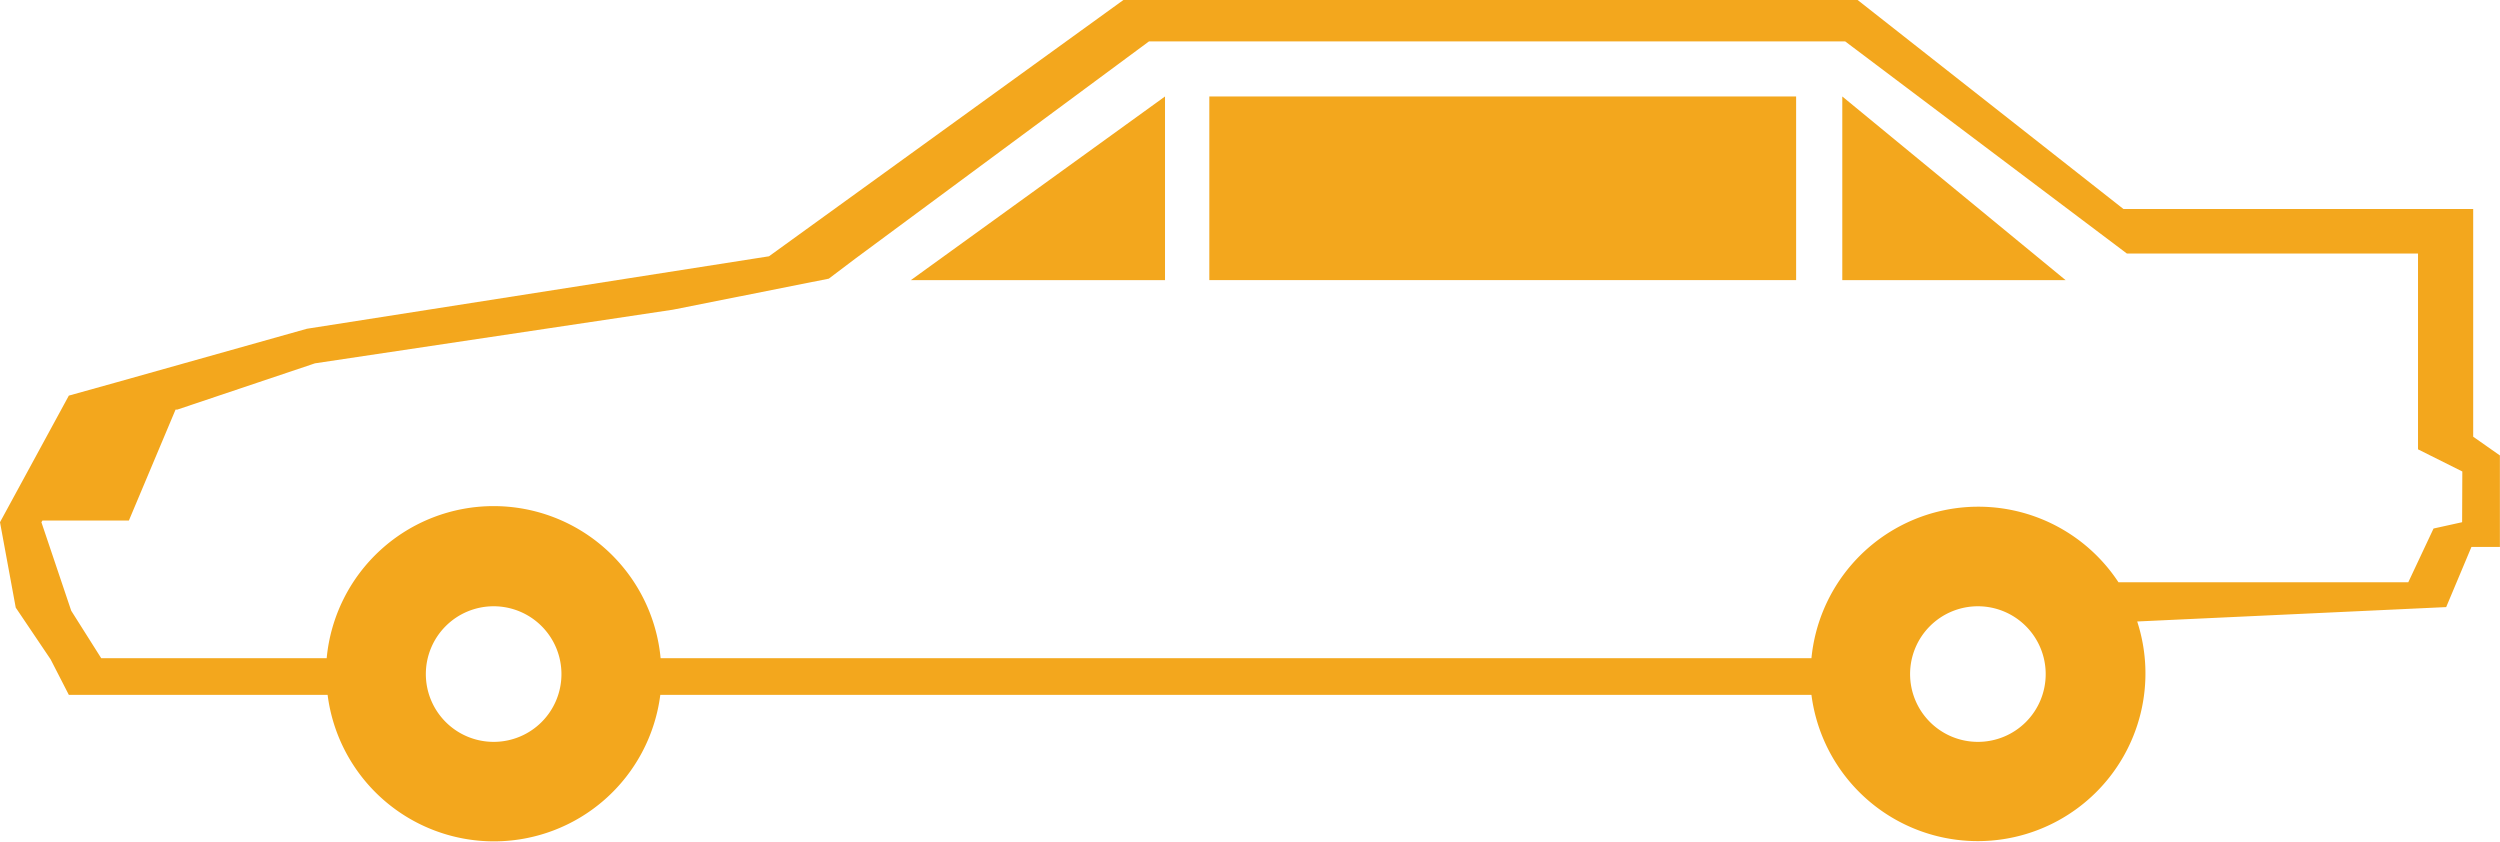 <svg xmlns="http://www.w3.org/2000/svg" viewBox="0 0 241.52 81.32"><g id="Layer_2" data-name="Layer 2"><g id="Layer_7" data-name="Layer 7"><g id="sedan"><polygon points="112.55 9.32 112.55 27.06 88 27.06 112.55 9.32" style="fill:#f3a71d"/><rect x="116.83" y="9.32" width="56.69" height="17.74" style="fill:#f3a71d"/><polygon points="199.55 27.06 177.98 27.06 177.98 9.32 199.55 27.06" style="fill:#f3a71d"/><path d="M238.93,42.19v-22H205.14L179.46,0H108.53L79.6,20.92l-5.31,3.84-44.64,7L11.24,36.94,6.65,38.22,0,50.45,1.52,58.7l3.37,5,1.76,3.43h25a16.2,16.2,0,0,0,32.14,0H175a16.2,16.2,0,1,0,31.47-7.09l29.85-1.39,2.44-5.81h2.75V44ZM47.69,71.67a6.55,6.55,0,1,1,6.55-6.55A6.54,6.54,0,0,1,47.69,71.67Zm143.39,0a6.55,6.55,0,1,1,6.55-6.55A6.54,6.54,0,0,1,191.08,71.67Zm46.78-21.22-2.76.61-2.44,5.19h-28A16.2,16.2,0,0,0,175,63.59H63.82a16.2,16.2,0,0,0-32.26,0H9.78L6.88,59,4,50.45l.1-.16h8.35l4.51-10.72v0l.17,0L30.43,35.1,65,29.92l15.07-3L82.61,25,111,4h67.26l27.21,20.49h28.13V43.41l4.28,2.14Z" style="fill:#f3a71d"/></g></g></g></svg>